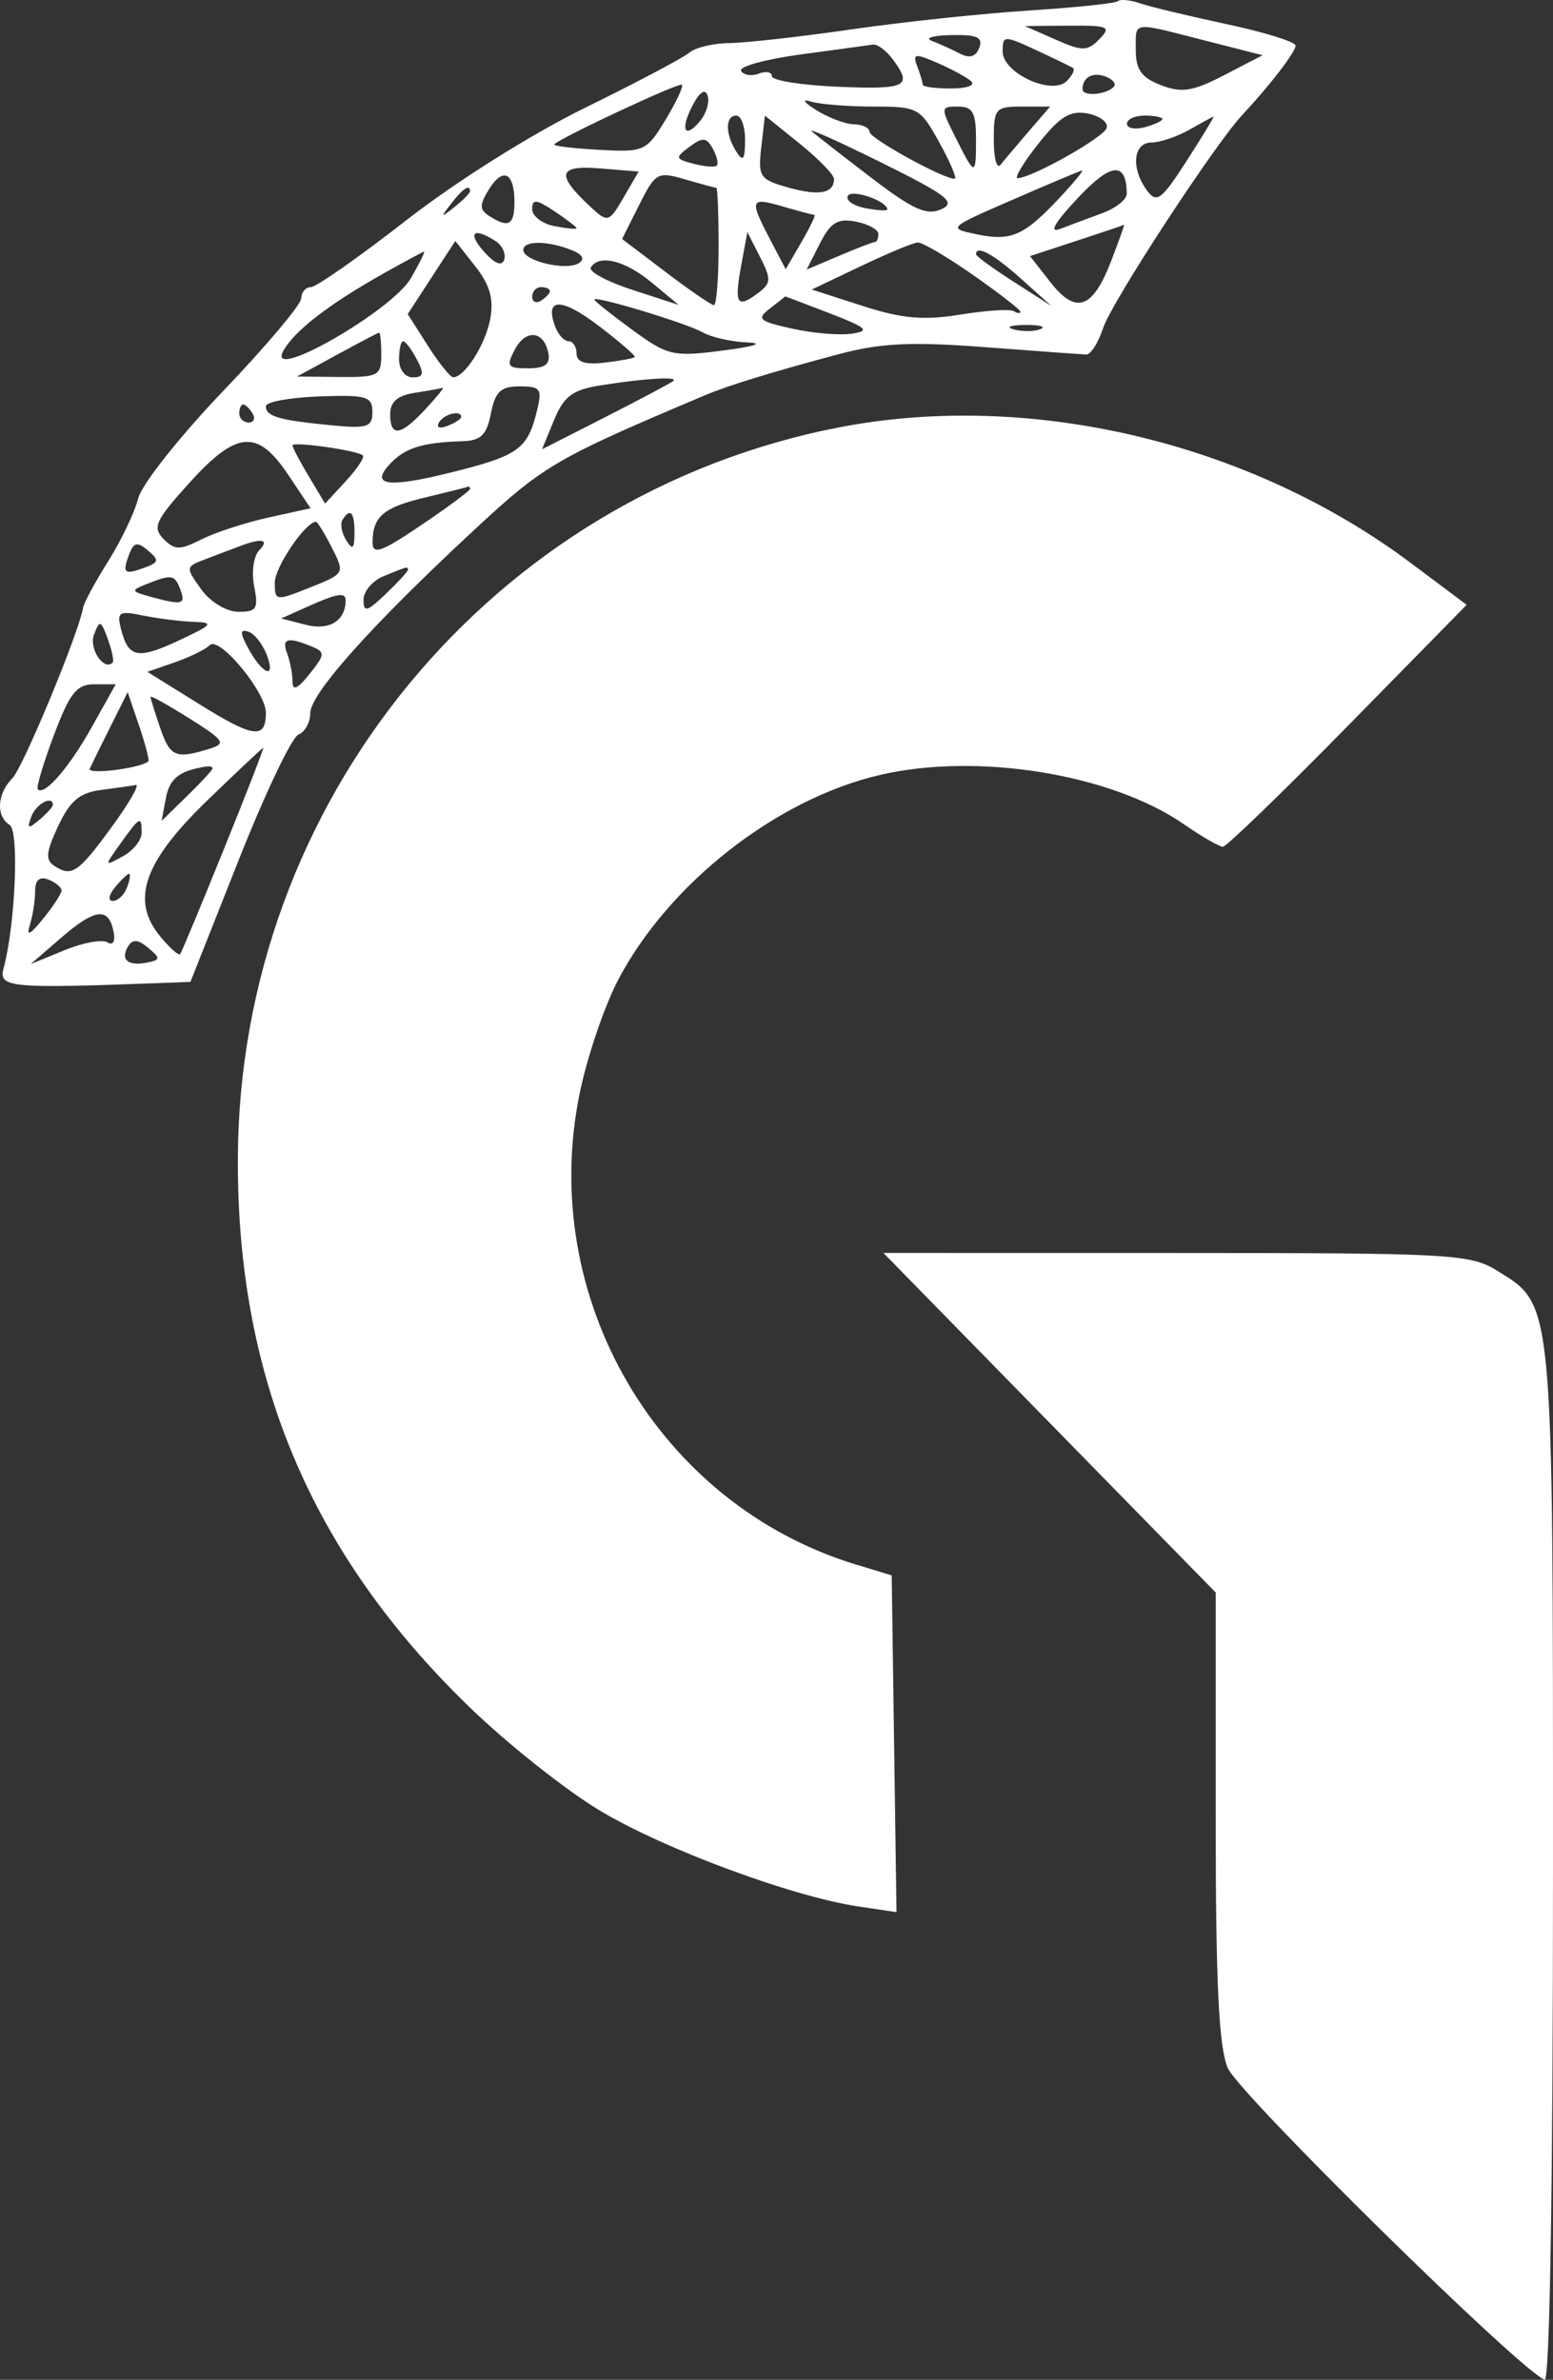 <svg width="62" height="95" viewBox="0 0 62 95" fill="none" xmlns="http://www.w3.org/2000/svg">
<rect x="0" y="0" width="62" height="95" fill="#333333" stroke="none"/>
<path fill-rule="evenodd" clip-rule="evenodd" d="M44.627 0.047C44.534 0.133 42.943 0.301 41.092 0.419C39.24 0.537 36.05 0.875 34.004 1.171C31.957 1.467 29.758 1.714 29.116 1.72C28.475 1.726 27.757 1.898 27.522 2.101C27.286 2.304 25.419 3.291 23.373 4.295C21.22 5.35 18.207 7.245 16.223 8.79C14.338 10.259 12.623 11.461 12.414 11.461C12.204 11.461 12.029 11.664 12.026 11.911C12.022 12.159 10.611 13.832 8.89 15.63C7.17 17.428 5.652 19.346 5.517 19.894C5.381 20.442 4.846 21.565 4.327 22.391C3.808 23.217 3.354 24.055 3.32 24.253C3.135 25.301 0.923 30.633 0.489 31.074C-0.118 31.691 -0.168 32.583 0.384 32.93C0.772 33.173 0.613 36.907 0.141 38.666C-0.062 39.421 0.417 39.466 6.274 39.247L7.603 39.197L9.521 34.353C10.576 31.689 11.652 29.427 11.913 29.325C12.174 29.223 12.387 28.837 12.387 28.466C12.387 27.692 14.857 24.933 18.958 21.13C21.724 18.564 22.193 18.292 28.157 15.774C29.078 15.385 30.832 14.847 33.472 14.142C35.153 13.694 36.378 13.634 39.32 13.858C41.366 14.013 43.187 14.146 43.366 14.152C43.544 14.158 43.849 13.68 44.043 13.088C44.38 12.061 48.485 5.775 49.597 4.586C50.71 3.394 51.723 2.076 51.723 1.819C51.722 1.672 50.486 1.287 48.976 0.965C47.466 0.642 45.907 0.268 45.513 0.133C45.118 -0.002 44.719 -0.041 44.627 0.047ZM43.891 1.562C43.408 2.053 43.216 2.054 42.132 1.576L40.914 1.039L42.673 1.025C44.252 1.012 44.377 1.067 43.891 1.562ZM48.068 1.608L50.406 2.205L48.881 2.996C47.623 3.649 47.181 3.72 46.35 3.401C45.577 3.104 45.344 2.783 45.344 2.013C45.344 0.83 45.141 0.861 48.068 1.608ZM39.096 1.905C38.958 2.27 38.709 2.342 38.31 2.134C37.988 1.966 37.486 1.739 37.193 1.628C36.901 1.518 37.255 1.415 37.98 1.4C39.005 1.378 39.253 1.49 39.096 1.905ZM42.84 2.718C42.924 2.776 42.813 3.007 42.594 3.231C42.005 3.829 40.028 2.922 40.028 2.054C40.028 1.409 40.081 1.407 41.357 1.997C42.088 2.335 42.755 2.659 42.84 2.718ZM35.637 2.362C36.45 3.451 36.201 3.578 33.474 3.464C32.014 3.403 30.818 3.214 30.817 3.044C30.816 2.875 30.58 2.827 30.294 2.938C30.008 3.05 29.689 3.002 29.586 2.831C29.482 2.66 30.553 2.365 31.966 2.174C33.379 1.984 34.677 1.806 34.851 1.78C35.024 1.753 35.378 2.015 35.637 2.362ZM38.77 3.241C38.955 3.402 38.597 3.533 37.973 3.533C37.349 3.533 36.839 3.465 36.839 3.383C36.839 3.3 36.74 2.97 36.619 2.65C36.426 2.138 36.523 2.121 37.417 2.509C37.976 2.751 38.585 3.081 38.77 3.241ZM44.463 3.468C44.146 3.79 43.218 3.86 43.218 3.561C43.218 3.079 43.631 2.858 44.154 3.062C44.435 3.172 44.575 3.355 44.463 3.468ZM26.565 4.79C25.804 6.042 25.716 6.081 23.898 5.98C22.864 5.923 22.067 5.825 22.125 5.764C22.394 5.486 27.108 3.283 27.223 3.383C27.293 3.445 26.997 4.078 26.565 4.79ZM27.962 4.815C27.333 5.586 27.135 5.185 27.656 4.196C27.936 3.664 28.154 3.525 28.25 3.816C28.333 4.07 28.203 4.52 27.962 4.815ZM34.854 4.254C36.649 4.254 36.734 4.3 37.505 5.695C37.943 6.488 38.216 7.137 38.112 7.137C37.642 7.137 34.713 5.522 34.713 5.263C34.713 5.104 34.434 4.969 34.093 4.962C33.751 4.955 33.074 4.7 32.587 4.396C32.099 4.092 31.992 3.936 32.35 4.049C32.707 4.162 33.834 4.254 34.854 4.254ZM38.965 5.575C38.965 7.062 38.931 7.056 38.115 5.425C37.549 4.293 37.554 4.254 38.247 4.254C38.838 4.254 38.965 4.488 38.965 5.575ZM41.07 5.245C40.6 5.79 40.094 6.39 39.945 6.578C39.796 6.767 39.674 6.32 39.674 5.587C39.674 4.33 39.738 4.254 40.799 4.254H41.924L41.07 5.245ZM44.181 5.11C44.06 5.487 41.263 7.068 40.632 7.115C40.476 7.127 40.843 6.512 41.446 5.749C42.317 4.647 42.726 4.396 43.427 4.532C43.913 4.627 44.252 4.887 44.181 5.11ZM29.746 5.605C29.742 6.377 29.665 6.477 29.397 6.056C28.949 5.35 28.949 4.614 29.397 4.614C29.592 4.614 29.749 5.06 29.746 5.605ZM33.295 7.146C33.295 7.721 32.702 7.832 31.472 7.487C30.329 7.165 30.257 7.058 30.392 5.879L30.537 4.616L31.916 5.726C32.675 6.337 33.295 6.976 33.295 7.146ZM46.407 4.752C46.407 4.828 46.088 4.975 45.699 5.079C45.309 5.182 44.99 5.121 44.99 4.941C44.99 4.761 45.309 4.614 45.699 4.614C46.088 4.614 46.407 4.677 46.407 4.752ZM47.385 6.407C46.362 7.994 46.179 8.13 45.787 7.599C45.142 6.725 45.237 5.696 45.964 5.69C46.306 5.687 46.983 5.46 47.47 5.185C47.958 4.91 48.398 4.669 48.448 4.65C48.498 4.63 48.019 5.421 47.385 6.407ZM37.574 8.355C37.002 8.614 36.444 8.365 34.81 7.116C33.685 6.257 32.604 5.415 32.409 5.246C32.215 5.077 33.459 5.634 35.173 6.484C37.835 7.803 38.187 8.077 37.574 8.355ZM28.617 6.609C28.542 6.685 28.125 6.653 27.69 6.538C26.95 6.341 26.94 6.298 27.528 5.859C28.052 5.469 28.207 5.481 28.455 5.931C28.619 6.227 28.692 6.532 28.617 6.609ZM24.895 7.884C24.322 8.872 24.263 8.891 23.623 8.302C22.178 6.972 22.255 6.586 23.938 6.722L25.497 6.849L24.895 7.884ZM44.984 7.732C44.987 7.96 44.551 8.308 44.015 8.506C43.479 8.703 42.722 8.986 42.332 9.135C41.861 9.315 42.092 8.905 43.022 7.913C44.359 6.485 44.967 6.43 44.984 7.732ZM20.538 8.059C20.538 8.989 20.304 9.12 19.53 8.621C19.139 8.369 19.136 8.182 19.513 7.569C20.073 6.656 20.538 6.878 20.538 8.059ZM28.597 7.497C28.648 7.497 28.688 8.551 28.688 9.839C28.688 11.127 28.604 12.181 28.502 12.181C28.399 12.181 27.533 11.587 26.576 10.86L24.835 9.54L25.517 8.182C26.166 6.887 26.252 6.839 27.352 7.16C27.987 7.346 28.547 7.497 28.597 7.497ZM42.31 7.888C40.883 9.413 40.371 9.639 39.001 9.355C37.824 9.109 37.83 9.104 40.43 7.972C41.866 7.347 43.111 6.823 43.196 6.806C43.281 6.79 42.882 7.277 42.31 7.888ZM18.766 7.633C18.766 7.708 18.487 7.992 18.145 8.264C17.583 8.712 17.571 8.699 18.012 8.128C18.475 7.527 18.766 7.337 18.766 7.633ZM35.422 8.361C35.422 8.425 35.025 8.401 34.54 8.307C34.055 8.212 33.745 7.991 33.852 7.815C34.02 7.539 35.422 8.026 35.422 8.361ZM23.018 9.11C23.018 9.159 22.619 9.121 22.132 9.027C21.645 8.932 21.246 8.626 21.246 8.347C21.246 7.934 21.41 7.95 22.132 8.431C22.619 8.756 23.018 9.061 23.018 9.11ZM32.516 8.578C32.577 8.578 32.343 9.066 31.997 9.662L31.367 10.746L30.752 9.572C29.905 7.959 29.943 7.86 31.255 8.243C31.887 8.427 32.455 8.578 32.516 8.578ZM35.067 9.341C35.067 9.516 35.007 9.659 34.933 9.659C34.859 9.659 34.215 9.907 33.501 10.211L32.203 10.762L32.734 9.717C33.16 8.879 33.444 8.707 34.166 8.847C34.662 8.943 35.067 9.166 35.067 9.341ZM44.361 10.418C43.619 12.34 42.959 12.57 41.935 11.264L41.12 10.224L42.967 9.618C43.982 9.285 44.84 8.996 44.873 8.975C44.906 8.955 44.675 9.604 44.361 10.418ZM19.783 9.623C20.051 9.795 20.206 10.129 20.129 10.366C20.038 10.643 19.752 10.53 19.322 10.047C18.645 9.287 18.899 9.053 19.783 9.623ZM30.24 11.717C29.418 12.329 29.307 12.135 29.594 10.58L29.837 9.265L30.345 10.263C30.802 11.158 30.791 11.308 30.24 11.717ZM19.574 12.722C19.388 13.746 18.548 15.069 18.091 15.06C17.975 15.057 17.519 14.489 17.078 13.797L16.277 12.539L17.227 11.079L18.177 9.62L18.973 10.63C19.556 11.369 19.717 11.932 19.574 12.722ZM22.818 9.983C23.267 10.162 23.364 10.343 23.1 10.509C22.598 10.824 20.892 10.416 20.892 9.98C20.892 9.599 21.857 9.6 22.818 9.983ZM38.851 10.98C39.889 11.707 40.737 12.365 40.737 12.443C40.737 12.521 40.617 12.51 40.471 12.42C40.325 12.33 39.361 12.393 38.33 12.56C36.868 12.796 36.008 12.719 34.432 12.211L32.409 11.558L34.358 10.629C35.43 10.118 36.455 9.691 36.636 9.68C36.817 9.668 37.813 10.254 38.851 10.98ZM16.401 11.109C15.644 12.412 10.643 15.276 11.299 14.031C11.72 13.23 13.119 12.147 15.339 10.901C16.152 10.446 16.866 10.061 16.925 10.046C16.985 10.031 16.749 10.509 16.401 11.109ZM40.751 11.117L41.977 12.215L40.471 11.249C39.643 10.718 38.965 10.224 38.965 10.152C38.965 9.765 39.659 10.14 40.751 11.117ZM26.03 11.289L27.094 12.172L25.25 11.573C24.237 11.244 23.489 10.841 23.588 10.677C23.918 10.135 24.953 10.394 26.03 11.289ZM21.955 11.62C21.955 11.707 21.796 11.879 21.601 12.001C21.406 12.124 21.246 12.052 21.246 11.842C21.246 11.633 21.406 11.461 21.601 11.461C21.796 11.461 21.955 11.532 21.955 11.62ZM25.342 14.253C25.298 14.303 24.758 14.403 24.14 14.476C23.363 14.568 23.018 14.458 23.018 14.116C23.018 13.845 22.876 13.623 22.702 13.623C22.528 13.623 22.288 13.365 22.169 13.05C21.728 11.881 22.391 11.86 23.884 12.995C24.73 13.637 25.386 14.204 25.342 14.253ZM28.063 13.272C28.402 13.465 29.199 13.644 29.835 13.67C30.525 13.698 30.136 13.828 28.87 13.992C26.865 14.251 26.667 14.206 25.238 13.163C24.407 12.556 23.727 12.014 23.727 11.959C23.727 11.787 27.419 12.904 28.063 13.272ZM33.117 12.505C34.621 13.086 34.754 13.209 34.003 13.321C33.516 13.393 32.445 13.302 31.622 13.119C30.293 12.822 30.194 12.733 30.737 12.315C31.072 12.056 31.346 11.839 31.346 11.833C31.346 11.827 32.143 12.129 33.117 12.505ZM41.541 13.138C41.301 13.237 40.823 13.243 40.478 13.152C40.133 13.06 40.33 12.979 40.914 12.972C41.499 12.965 41.781 13.04 41.541 13.138ZM15.222 14.163C15.222 15 15.102 15.063 13.539 15.048L11.855 15.032L13.45 14.163C14.327 13.686 15.084 13.288 15.133 13.279C15.182 13.27 15.222 13.668 15.222 14.163ZM21.892 14.103C21.976 14.54 21.755 14.704 21.083 14.704C20.259 14.704 20.201 14.623 20.549 13.961C20.991 13.122 21.72 13.199 21.892 14.103ZM16.639 14.343C16.942 14.918 16.909 15.064 16.475 15.064C16.167 15.064 15.931 14.751 15.931 14.343C15.931 13.947 16.005 13.623 16.095 13.623C16.186 13.623 16.431 13.947 16.639 14.343ZM26.887 15.202C26.806 15.278 25.592 15.924 24.189 16.638L21.639 17.936L22.119 16.77C22.51 15.821 22.852 15.564 23.96 15.386C25.672 15.11 27.08 15.022 26.887 15.202ZM16.994 16.325C15.995 17.406 15.576 17.467 15.576 16.529C15.576 16.046 15.875 15.787 16.551 15.682C17.087 15.6 17.593 15.508 17.676 15.479C17.759 15.449 17.452 15.83 16.994 16.325ZM21.433 16.413C21.058 17.932 20.699 18.189 18.025 18.856C15.423 19.504 14.718 19.386 15.634 18.454C16.208 17.87 16.915 17.66 18.456 17.614C19.197 17.592 19.429 17.367 19.598 16.506C19.77 15.633 19.991 15.424 20.744 15.424C21.585 15.424 21.653 15.523 21.433 16.413ZM14.867 16.442C14.867 17.055 14.666 17.118 13.184 16.973C11.129 16.773 10.615 16.621 10.615 16.215C10.615 16.044 11.572 15.868 12.741 15.825C14.632 15.756 14.867 15.824 14.867 16.442ZM10.083 16.506C10.204 16.704 10.133 16.866 9.927 16.866C9.721 16.866 9.552 16.704 9.552 16.506C9.552 16.307 9.622 16.145 9.708 16.145C9.794 16.145 9.963 16.307 10.083 16.506ZM18.411 16.647C18.411 16.725 18.164 16.885 17.861 17.003C17.546 17.126 17.404 17.066 17.528 16.862C17.736 16.519 18.411 16.355 18.411 16.647ZM33.523 17.056C19.652 19.73 9.556 31.989 9.496 46.233C9.459 54.987 12.408 61.995 18.703 68.109C20.239 69.602 22.62 71.49 23.994 72.306C26.583 73.844 31.645 75.715 34.278 76.107L35.791 76.333L35.695 69.611L35.599 62.888L34.181 62.458C26.277 60.057 21.448 51.808 23.149 43.612C23.448 42.17 24.138 40.143 24.683 39.107C26.704 35.265 30.992 31.905 35.108 30.941C39.001 30.028 44.344 30.889 47.257 32.899C47.976 33.396 48.68 33.802 48.82 33.802C48.96 33.802 51.208 31.629 53.814 28.973L58.554 24.144L56.318 22.471C49.897 17.664 41.15 15.586 33.523 17.056ZM11.495 18.938L12.4 20.289L10.71 20.661C9.781 20.866 8.576 21.26 8.033 21.536C7.181 21.969 6.974 21.966 6.529 21.514C6.077 21.054 6.204 20.777 7.549 19.288C9.441 17.192 10.275 17.118 11.495 18.938ZM14.485 18.179C14.567 18.251 14.261 18.713 13.806 19.206L12.978 20.103L12.328 19.016C11.97 18.419 11.678 17.863 11.678 17.781C11.678 17.612 14.255 17.978 14.485 18.179ZM18.766 19.517C18.766 19.588 17.889 20.239 16.817 20.962C15.214 22.045 14.868 22.166 14.873 21.644C14.882 20.614 15.307 20.255 16.994 19.854C17.871 19.645 18.628 19.455 18.677 19.431C18.726 19.408 18.766 19.446 18.766 19.517ZM14.153 21.28C14.149 21.913 14.076 21.976 13.822 21.567C13.643 21.28 13.575 20.915 13.671 20.757C13.979 20.251 14.159 20.447 14.153 21.28ZM13.248 21.862C13.771 22.891 13.768 22.897 12.371 23.455C11.008 23.999 10.969 23.994 10.969 23.256C10.969 22.642 12.2 20.829 12.617 20.829C12.675 20.829 12.959 21.294 13.248 21.862ZM5.777 22.659C4.959 22.961 4.871 22.886 5.155 22.133C5.339 21.646 5.482 21.616 5.907 21.974C6.363 22.36 6.346 22.449 5.777 22.659ZM10.351 21.963C10.125 22.193 10.034 22.832 10.147 23.404C10.324 24.306 10.246 24.431 9.507 24.422C9.029 24.415 8.39 24.025 8.028 23.519C7.402 22.645 7.406 22.621 8.205 22.321C8.653 22.152 9.259 21.922 9.552 21.811C10.449 21.467 10.777 21.53 10.351 21.963ZM16.285 22.749C16.285 22.813 15.886 23.247 15.399 23.712C14.653 24.425 14.513 24.462 14.513 23.944C14.513 23.605 14.872 23.182 15.31 23.003C16.288 22.604 16.285 22.604 16.285 22.749ZM7.199 23.532C7.426 24.133 7.284 24.169 6.027 23.827C5.224 23.608 5.211 23.571 5.85 23.317C6.855 22.917 6.974 22.935 7.199 23.532ZM13.799 23.983C13.783 24.791 13.142 25.179 12.215 24.943L11.226 24.69L12.249 24.23C13.481 23.677 13.806 23.625 13.799 23.983ZM7.736 24.824C8.561 24.851 8.494 24.934 7.153 25.561C5.493 26.337 5.128 26.267 4.833 25.119C4.656 24.429 4.745 24.374 5.721 24.573C6.317 24.694 7.224 24.807 7.736 24.824ZM4.499 26.448C4.15 26.803 3.541 25.898 3.752 25.337C3.978 24.738 4.029 24.754 4.303 25.509C4.47 25.965 4.558 26.388 4.499 26.448ZM10.665 26.181C11.024 27.167 10.444 26.897 9.874 25.813C9.573 25.242 9.585 25.105 9.926 25.221C10.171 25.303 10.503 25.736 10.665 26.181ZM10.615 28.452C10.615 29.522 10.131 29.462 7.975 28.121L5.885 26.821L6.984 26.438C7.589 26.227 8.214 25.919 8.375 25.754C8.745 25.372 10.615 27.623 10.615 28.452ZM12.447 25.809C12.988 26.034 12.981 26.127 12.358 26.905C11.877 27.508 11.678 27.595 11.678 27.205C11.678 26.902 11.581 26.398 11.463 26.084C11.235 25.48 11.483 25.411 12.447 25.809ZM3.663 29.027C2.755 30.651 1.775 31.78 1.508 31.508C1.441 31.44 1.73 30.469 2.151 29.35C2.788 27.658 3.06 27.316 3.769 27.316H4.62L3.663 29.027ZM5.921 30.395C5.609 30.67 3.47 30.938 3.583 30.687C3.66 30.517 4.032 29.761 4.41 29.005L5.097 27.632L5.554 28.974C5.805 29.712 5.97 30.352 5.921 30.395ZM8.36 29.892C7.012 30.309 6.792 30.216 6.397 29.064C6.183 28.44 6.008 27.878 6.008 27.816C6.008 27.754 6.708 28.143 7.563 28.681C8.963 29.561 9.043 29.681 8.36 29.892ZM8.94 33.892C8.038 36.122 7.252 38.009 7.194 38.087C7.136 38.164 6.771 37.84 6.384 37.366C5.208 35.93 5.741 34.404 8.273 31.956C9.464 30.805 10.47 29.858 10.51 29.851C10.549 29.844 9.843 31.663 8.94 33.892ZM8.489 30.672C8.489 30.733 8.03 31.231 7.47 31.776L6.452 32.769L6.622 31.863C6.77 31.074 7.158 30.768 8.223 30.601C8.369 30.578 8.489 30.61 8.489 30.672ZM4.484 32.979C3.129 34.838 2.869 35.018 2.178 34.573C1.804 34.331 1.832 34.024 2.323 32.975C2.794 31.972 3.182 31.645 4.027 31.536C4.629 31.458 5.257 31.369 5.422 31.337C5.587 31.305 5.165 32.044 4.484 32.979ZM2.11 32.136C2.11 32.211 1.867 32.477 1.57 32.728C1.119 33.108 1.067 33.086 1.254 32.591C1.444 32.087 2.11 31.732 2.11 32.136ZM5.654 33.249C5.654 33.539 5.315 33.961 4.901 34.186C4.152 34.593 4.152 34.592 4.813 33.669C5.592 32.582 5.654 32.551 5.654 33.249ZM2.456 35.552C2.452 35.679 2.118 36.189 1.715 36.684C1.191 37.328 1.041 37.397 1.191 36.925C1.306 36.562 1.401 35.959 1.401 35.586C1.401 35.129 1.576 34.974 1.933 35.113C2.225 35.227 2.461 35.424 2.456 35.552ZM5.073 35.423C4.961 35.721 4.707 35.964 4.509 35.964C4.302 35.964 4.336 35.735 4.59 35.423C4.833 35.126 5.087 34.883 5.154 34.883C5.222 34.883 5.185 35.126 5.073 35.423ZM4.536 37.207C4.609 37.588 4.506 37.755 4.286 37.617C4.08 37.488 3.308 37.631 2.568 37.935L1.224 38.487L2.464 37.416C3.807 36.256 4.344 36.202 4.536 37.207ZM5.858 38.428C5.101 38.578 4.794 38.305 5.118 37.772C5.294 37.484 5.519 37.502 5.918 37.838C6.418 38.26 6.412 38.318 5.858 38.428ZM41.901 56.795L48.534 63.573V72.481C48.534 79.144 48.654 81.682 49.012 82.549C49.427 83.556 60.705 94.651 61.668 94.999C61.872 95.073 62 87.172 62 74.539C62 51.834 62.027 52.123 59.806 50.747C58.693 50.056 58.043 50.02 46.951 50.019L35.269 50.017L41.901 56.795Z" fill="white"/>
</svg>
